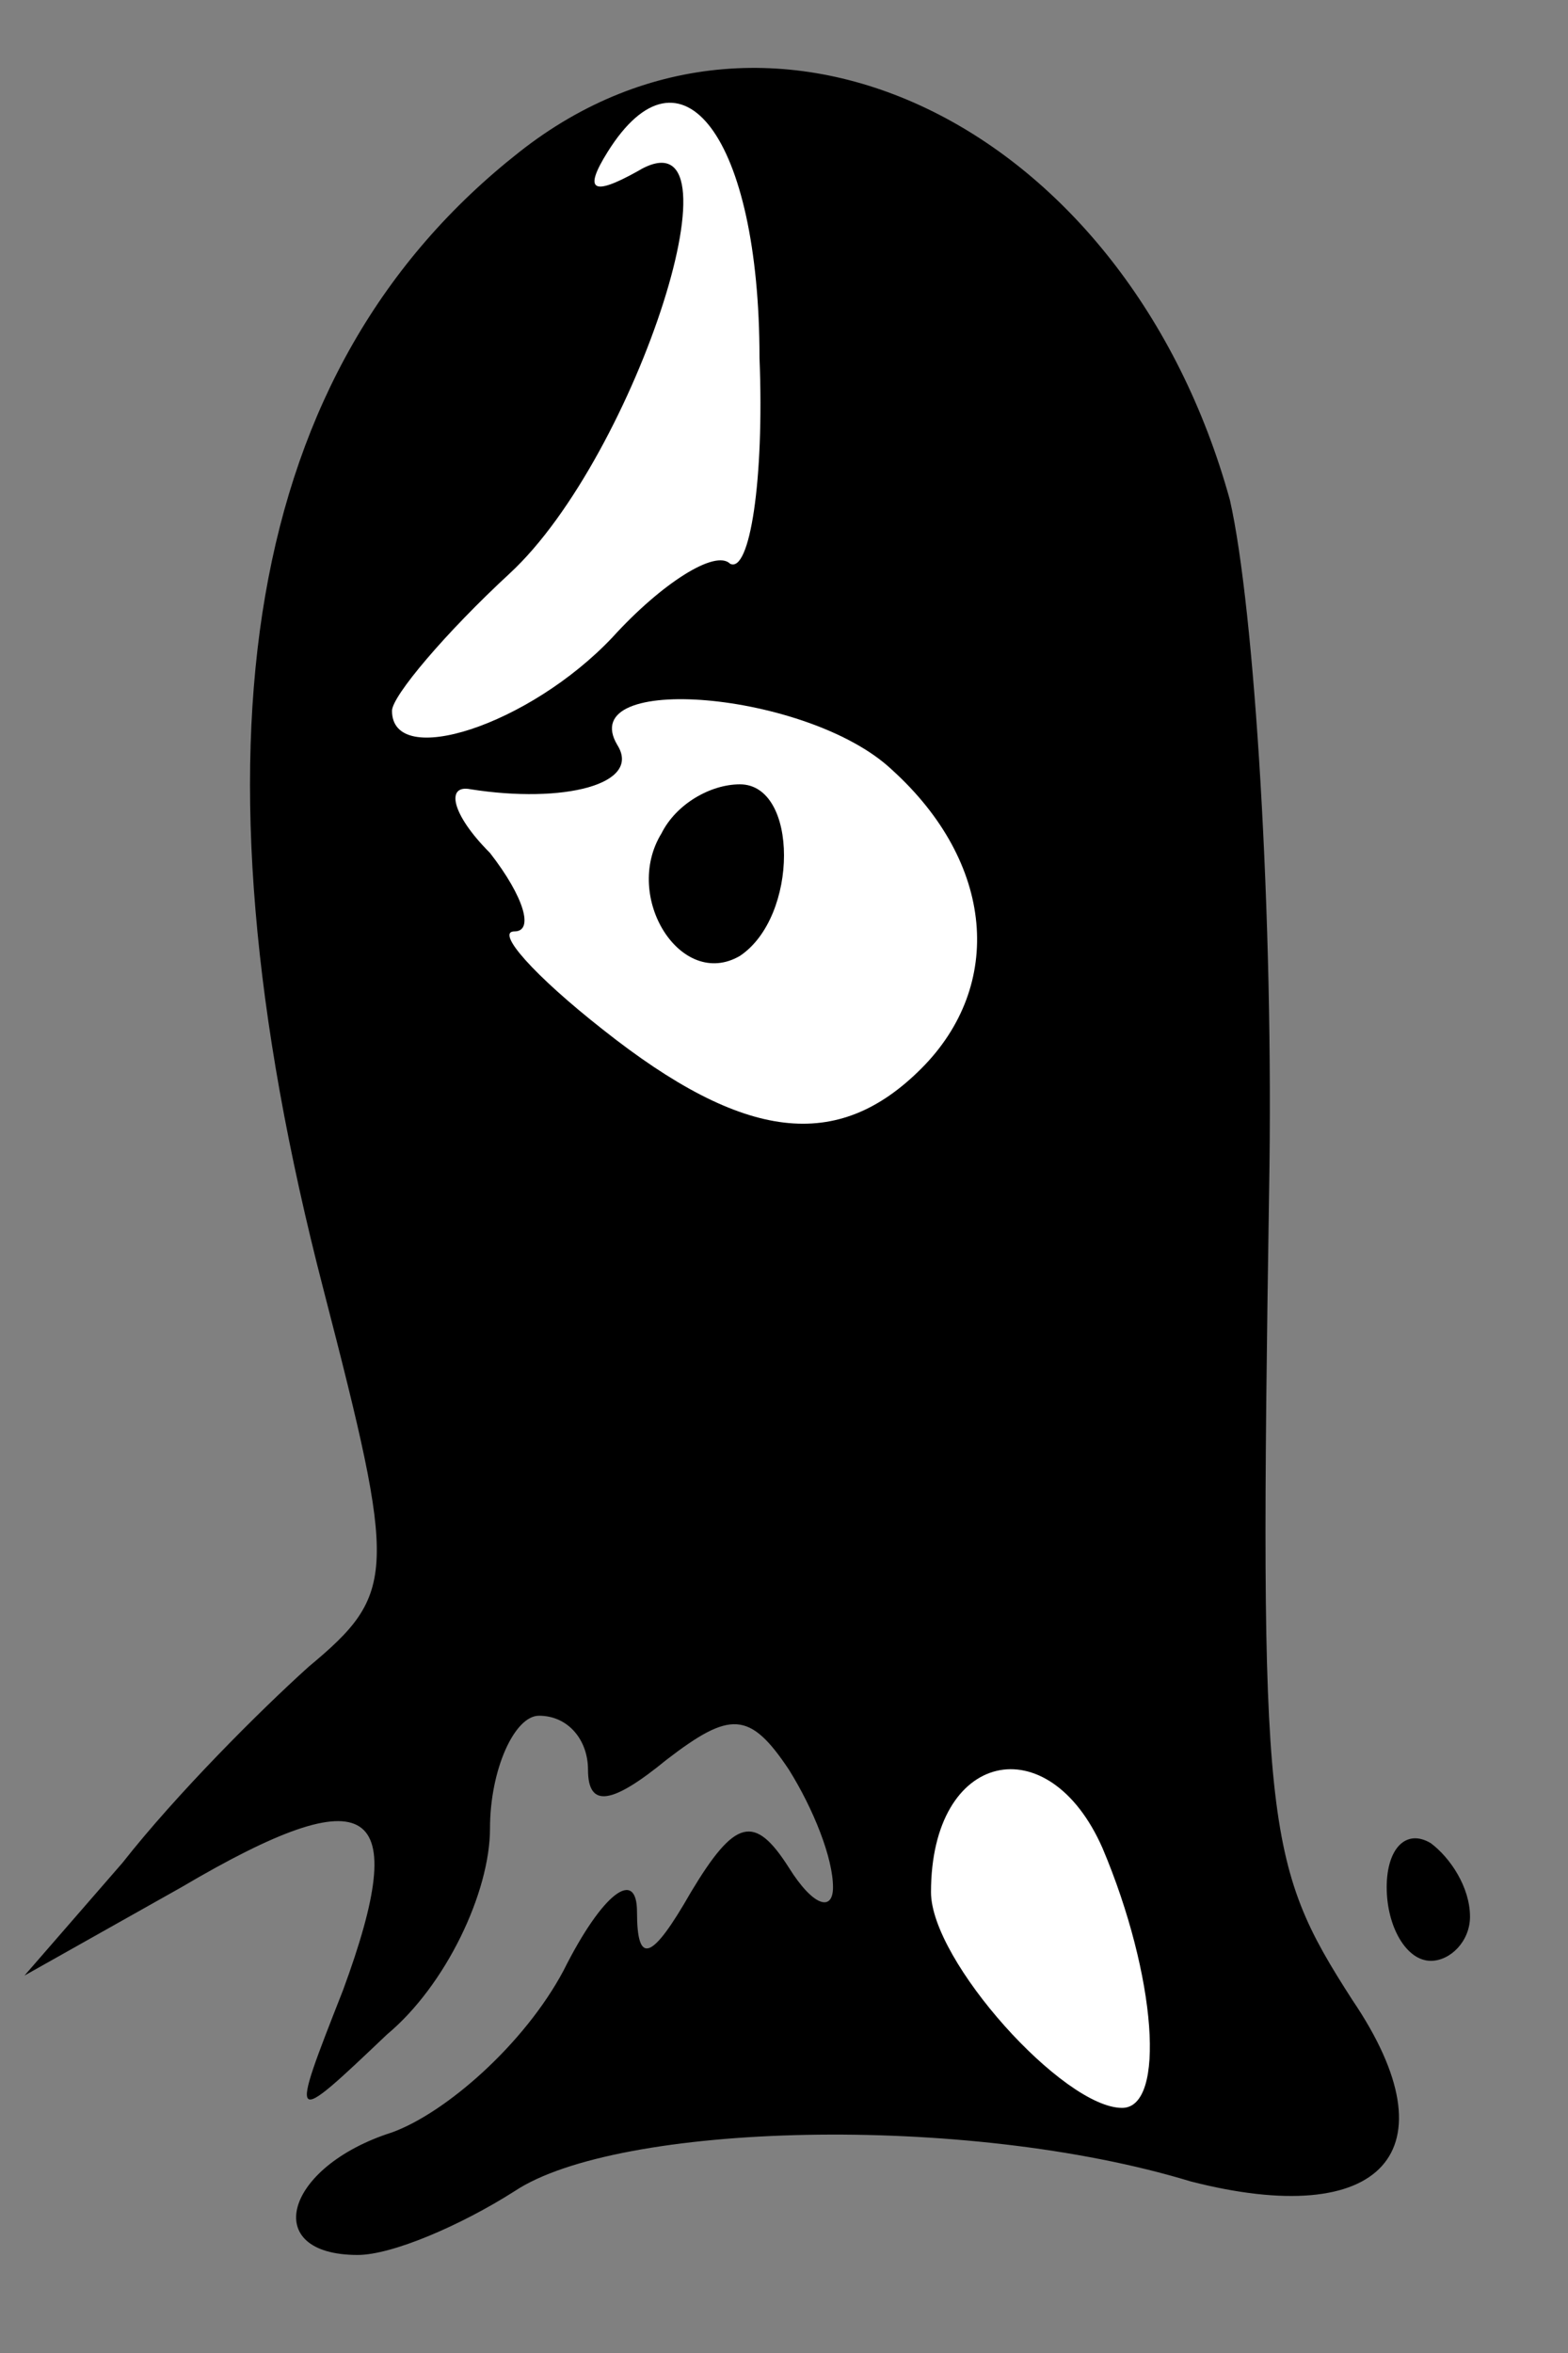 <?xml version="1.0" standalone="no"?>
<!DOCTYPE svg PUBLIC "-//W3C//DTD SVG 20010904//EN"
 "http://www.w3.org/TR/2001/REC-SVG-20010904/DTD/svg10.dtd">
<svg version="1.0" xmlns="http://www.w3.org/2000/svg"
 width="32pt" height="48pt" viewBox="0 0 32 48"
 preserveAspectRatio="xMidYMid meet">
<rect x="0" y="0" width="32" height="48" fill="#808080" stroke="none"/>
<g transform="translate(0,48) scale(0.1,-0.1)"
fill="#000000" stroke="none">
<path fill="#000000" stroke="none" d="M106 449 c-56 -44 -69 -120 -40 -232
15 -58 15 -62 -3 -77 -10 -9 -27 -26 -38 -40 l-20 -23 32 18 c39 23 47 17 33
-21 -11 -28 -11 -28 9 -9 12 10 21 29 21 42 0 12 5 23 10 23 6 0 10 -5 10 -11
0 -8 5 -7 16 2 13 10 17 10 25 -2 5 -8 9 -18 9 -24 0 -5 -4 -4 -9 4 -7 11 -11
10 -20 -5 -8 -14 -11 -15 -11 -4 0 9 -7 4 -15 -12 -8 -15 -24 -29 -35 -33 -22
-7 -27 -25 -7 -25 7 0 21 6 32 13 21 14 92 16 138 2 39 -10 54 6 33 37 -18 28
-19 35 -17 165 1 56 -3 119 -8 141 -21 76 -93 112 -145 71z"/>
<path fill="#ffffff" stroke="none" d="M155 407 c1 -25 -2 -44 -6 -42 -3 3
-14 -4 -24 -15 -17 -18 -45 -27 -45 -15 0 3 11 16 24 28 26 24 49 96 26 82 -9
-5 -11 -4 -6 4 15 24 31 3 31 -42z"/>
<path fill="#ffffff" stroke="none" d="M182 323 c21 -19 23 -44 6 -61 -17 -17
-36 -15 -65 8 -14 11 -22 20 -18 20 4 0 2 7 -5 16 -8 8 -9 14 -4 13 19 -3 35
1 30 9 -9 15 39 11 56 -5z"/>
<path fill="#ffffff" stroke="none" d="M225 103 c11 -26 13 -53 4 -53 -12 0
-39 30 -39 44 0 29 24 34 35 9z"/>
<path fill="#000000" stroke="none" d="M135 310 c-8 -13 4 -32 16 -25 12 8 12
35 0 35 -6 0 -13 -4 -16 -10z"/>
<path fill="#000000" stroke="none" d="M283 95 c0 -8 4 -15 9 -15 4 0 8 4 8 9
0 6 -4 12 -8 15 -5 3 -9 -1 -9 -9z"/>
</g>
</svg>

